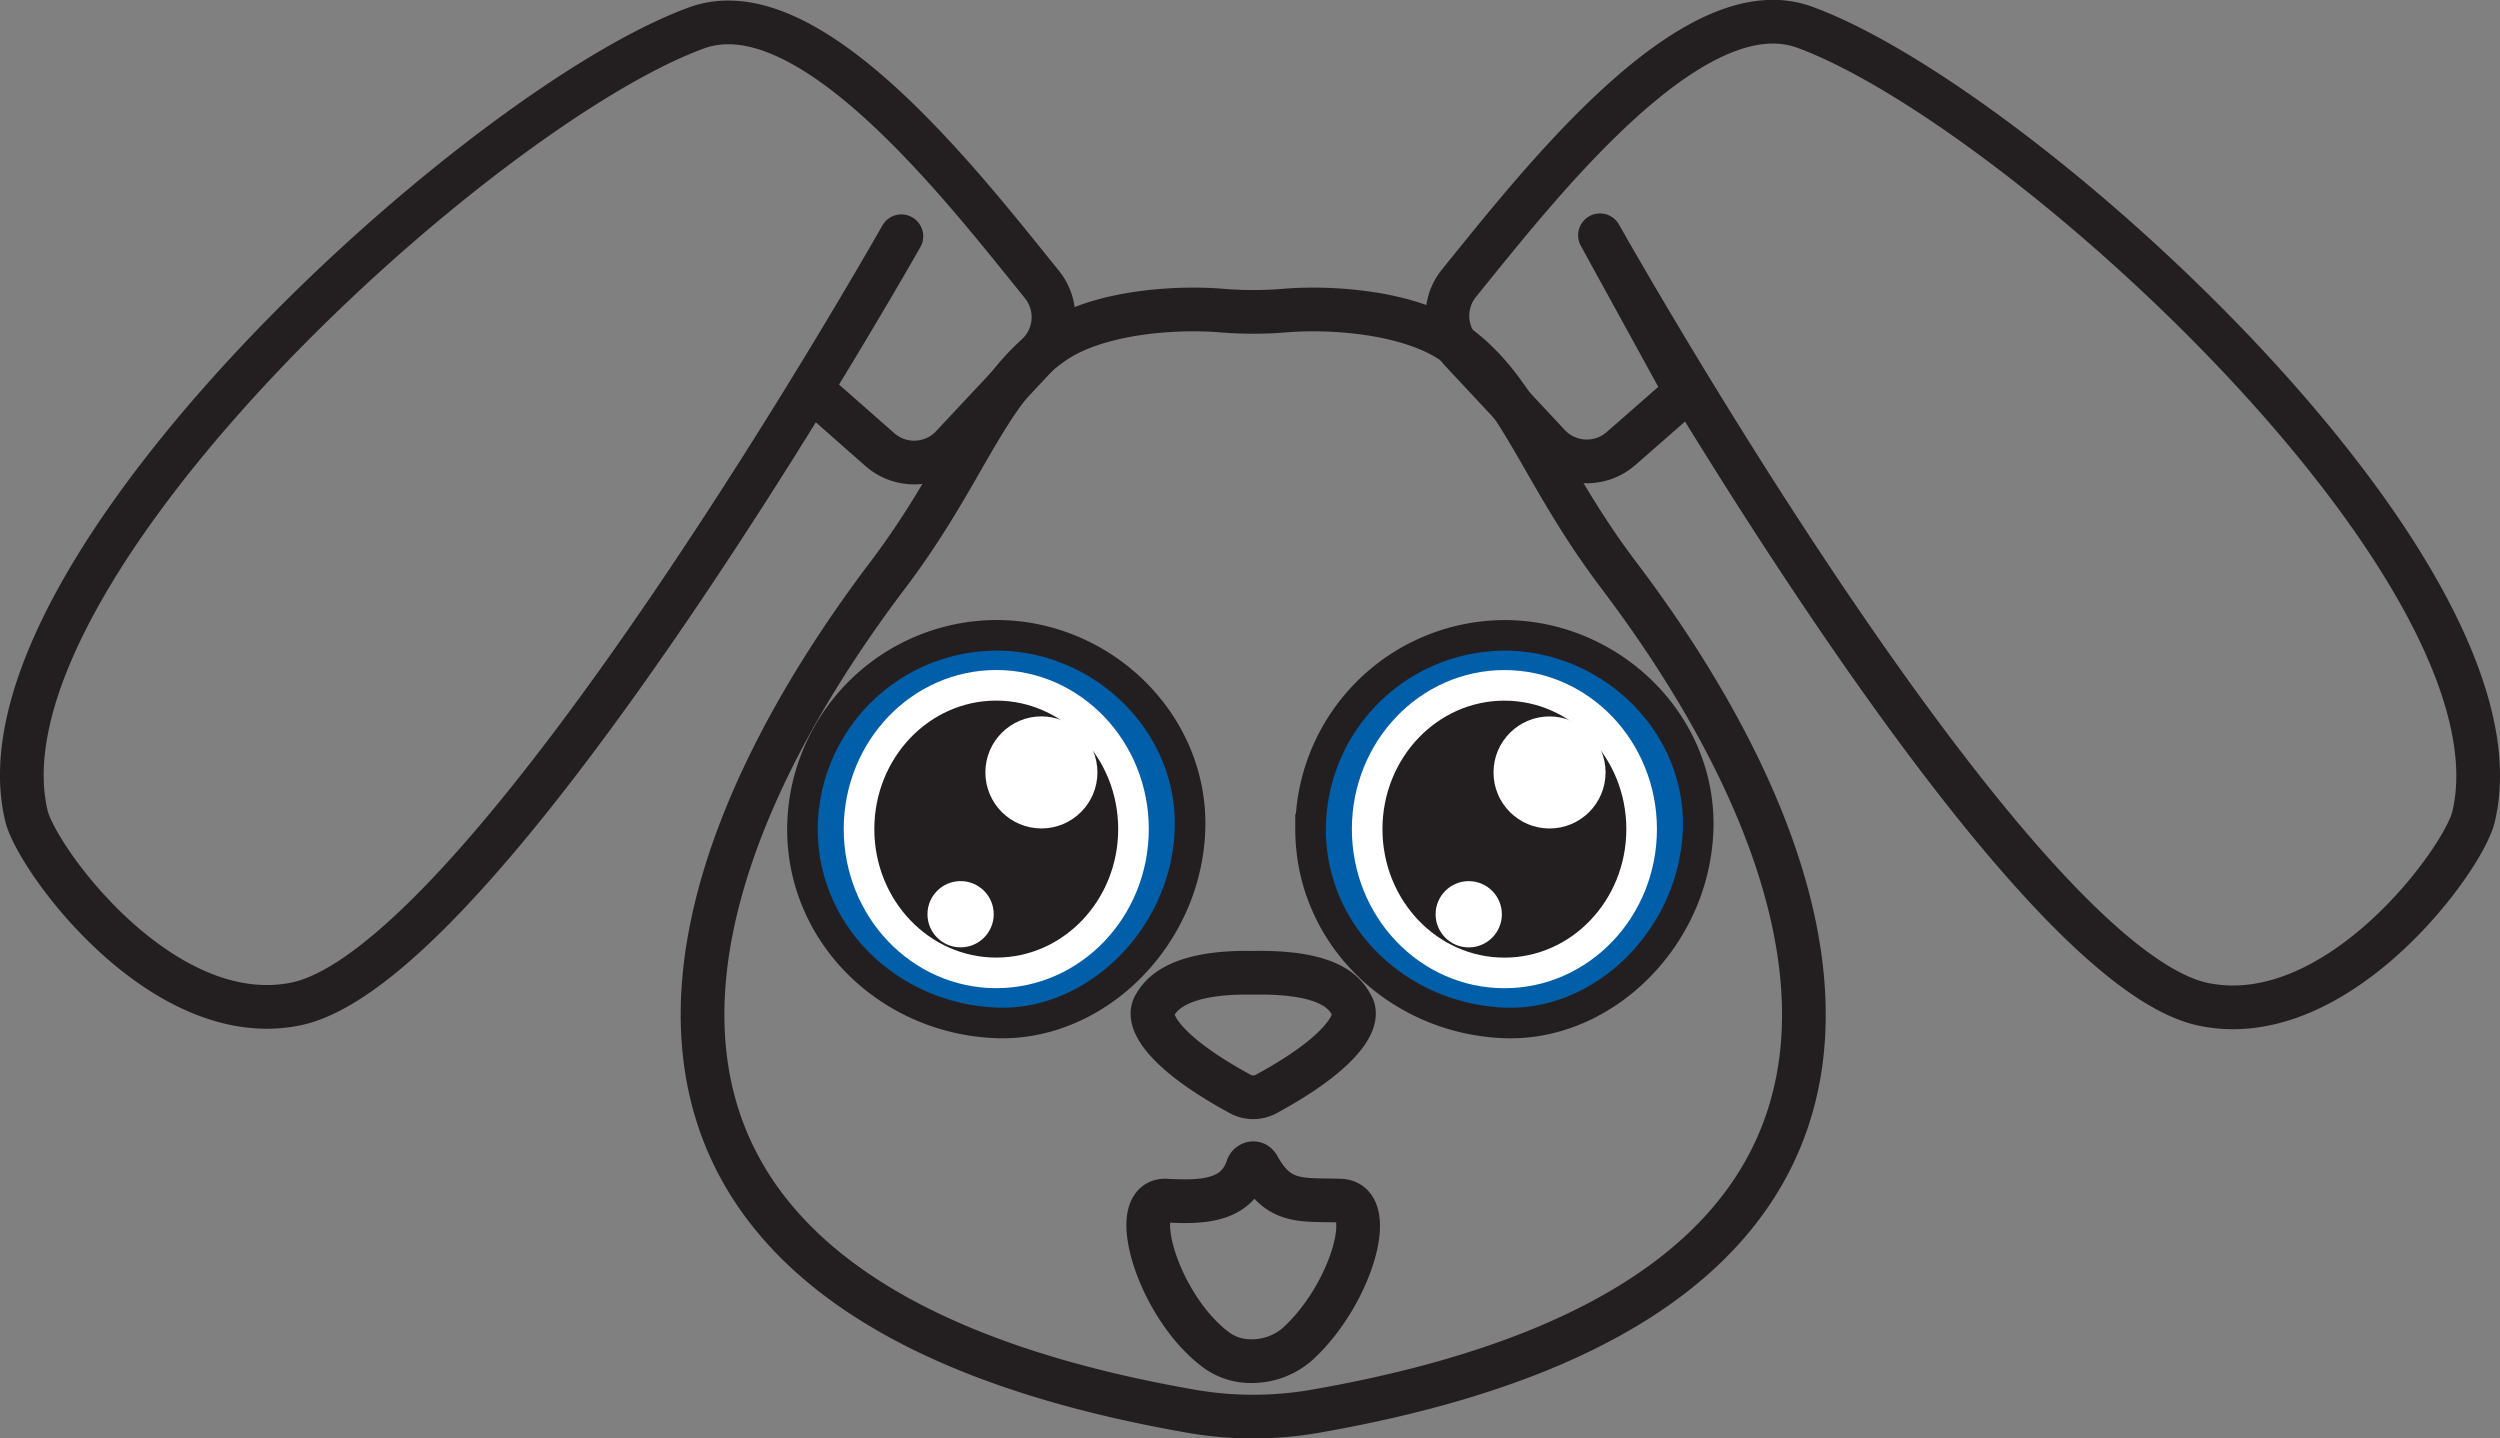 <svg xmlns="http://www.w3.org/2000/svg" viewBox="0 0 572.04 329.14"><rect x="0" y="0" width="572.04" height="329.14" fill="#808080" stroke="none"/><defs><style>.cls-1,.cls-2{fill:none;stroke-width:10px;}.cls-1,.cls-2,.cls-3{stroke:#231f20;}.cls-1{stroke-linecap:round;stroke-linejoin:round;}.cls-2,.cls-3,.cls-4,.cls-5{stroke-miterlimit:10;}.cls-3{fill:#005fa8;}.cls-3,.cls-4,.cls-5{stroke-width:7px;}.cls-4{fill:#231f20;}.cls-4,.cls-5{stroke:#fff;}.cls-5{fill:#fff;}</style></defs><title>Asset 3bonny</title><g id="Layer_2" data-name="Layer 2"><g id="Layer_1-2" data-name="Layer 1"><path class="cls-1" d="M370.44,131.67C352.2,107.57,348,89.12,332.52,78.39c-9.67-6.7-26.82-8.27-38.47-7.33a88.85,88.85,0,0,1-14.59,0c-11.65-.94-28.8.63-38.46,7.33-15.48,10.73-19.68,29.18-37.92,53.28-50.81,67.12-83.51,164.55,69.46,191.24a82.76,82.76,0,0,0,28.43,0C453.94,296.22,421.24,198.79,370.44,131.67Z"/><path class="cls-2" d="M286.81,266.17c.65,0,1,.55,1.31,1.12,4.64,8.21,9.75,7.16,18.54,7.43s2.46,21.57-9.6,32.67a15.81,15.81,0,0,1-10.74,4.06h-.11a13.31,13.31,0,0,1-7.94-2.57c-13.37-9.95-20.62-34.66-11.39-34.16,8.19.45,15.87.21,18.54-7.43a1.45,1.45,0,0,1,1.31-1.12Z"/><path class="cls-2" d="M283.81,250.33a6.23,6.23,0,0,0,5.9,0c16.62-9,21.57-16.37,19.74-20-1.44-2.79-4.7-8.07-22.69-7.74-17.2-.33-21.26,5-22.69,7.74C262.23,234,267.18,241.31,283.81,250.33Z"/><path class="cls-3" d="M388.56,189.72c-.77,24.76-21.56,45.22-44.34,44.34-24.31-.94-44.34-20-44.34-44.34a44.54,44.54,0,0,1,44.34-44.34C368.54,145.38,389.31,165.41,388.56,189.72Z"/><ellipse class="cls-4" cx="344.23" cy="189.72" rx="31.4" ry="32.9"/><circle class="cls-5" cx="354.56" cy="176.75" r="9.32"/><circle class="cls-5" cx="336.07" cy="209.2" r="4.08"/><path class="cls-3" d="M272.29,189.71c-.77,24.76-21.55,45.21-44.34,44.34-24.3-.94-44.34-20-44.34-44.34A44.55,44.55,0,0,1,228,145.37C252.28,145.37,273.05,165.39,272.29,189.71Z"/><ellipse class="cls-4" cx="227.96" cy="189.71" rx="31.4" ry="32.9"/><circle class="cls-5" cx="238.29" cy="176.74" r="9.32"/><circle class="cls-5" cx="219.8" cy="209.19" r="4.08"/><path class="cls-1" d="M186.5,89.82l14.82,13.05a11.88,11.88,0,0,0,16.52-.79l20-21.38a11.89,11.89,0,0,0,.58-15.59c-18-22.26-53.21-68.09-79-58.74C109.83,24.4-7.3,131,6.05,186.69c2.38,9.9,31,49.17,61.52,43.06C112,220.85,206.25,54.06,206.25,54.06"/><path class="cls-1" d="M385.76,89.64l-14.85,13a11.9,11.9,0,0,1-16.52-.84l-20-21.43a11.87,11.87,0,0,1-.54-15.59c18.05-22.21,53.38-68,79.12-58.54,49.61,18.15,166.47,125,153,180.7-2.4,9.89-31.12,49.09-61.63,42.9-44.42-9-138.24-176-138.24-176Z"/></g></g></svg>